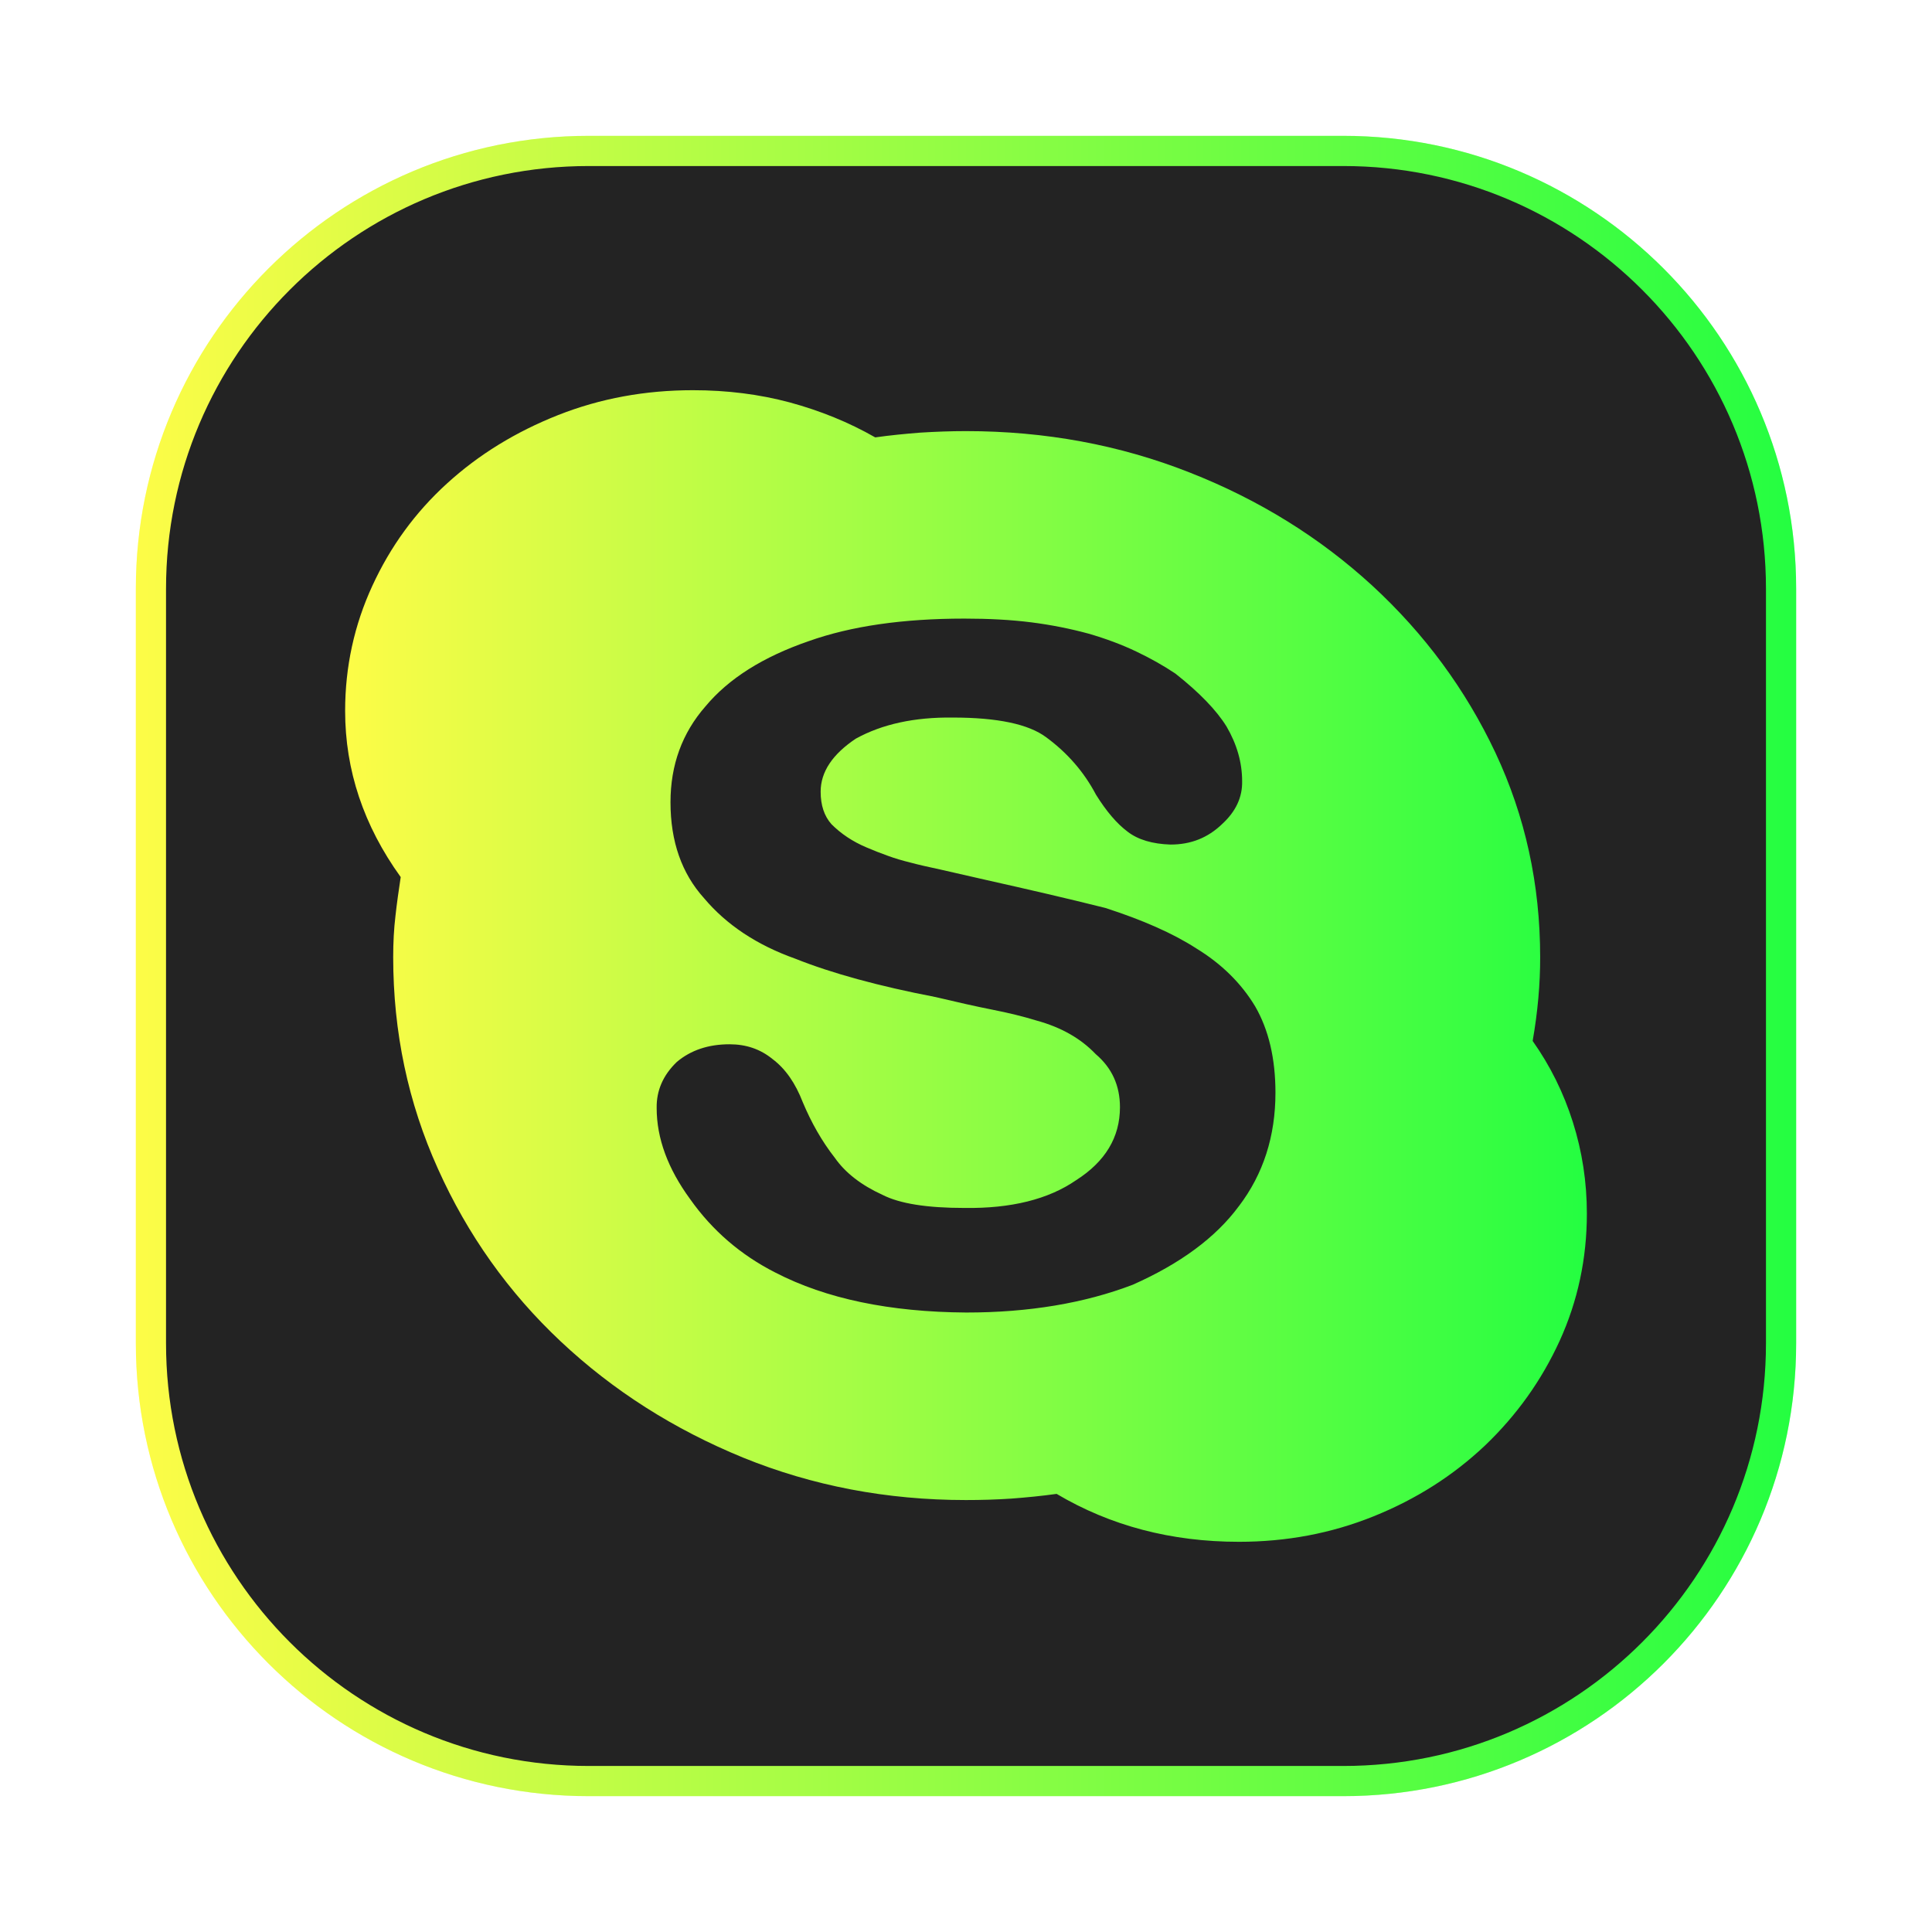 <svg width="64" height="64" viewBox="0 0 64 64" fill="none" xmlns="http://www.w3.org/2000/svg">
<g opacity="0.3" filter="url(#filter0_f_4_2021)">
<path d="M44.5 4.5H19.5C11.216 4.5 4.5 11.216 4.5 19.5V44.5C4.5 52.784 11.216 59.5 19.5 59.5H44.5C52.784 59.5 59.5 52.784 59.5 44.5V19.5C59.5 11.216 52.784 4.5 44.5 4.5Z" fill="url(#paint0_linear_4_2021)"/>
</g>
<path d="M19.5 5H44.5C52.508 5 59 11.492 59 19.5V44.5C59 52.508 52.508 59 44.5 59H19.5C11.492 59 5 52.508 5 44.5V19.5C5 11.492 11.492 5 19.5 5Z" fill="#232323" stroke="url(#paint1_linear_4_2021)"/>
<path d="M50.772 34.484C51.353 35.306 51.795 36.197 52.104 37.174C52.412 38.148 52.567 39.156 52.567 40.2C52.567 41.694 52.265 43.099 51.667 44.414C51.067 45.726 50.242 46.882 49.19 47.887C48.138 48.881 46.913 49.662 45.505 50.229C44.098 50.796 42.617 51.074 41.042 51.074C38.799 51.074 36.787 50.545 35.002 49.487C34.506 49.556 34.007 49.605 33.503 49.643C32.998 49.677 32.497 49.691 31.997 49.691C29.376 49.691 26.917 49.221 24.615 48.285C22.319 47.344 20.309 46.066 18.576 44.438C16.849 42.817 15.488 40.905 14.507 38.717C13.518 36.529 13.025 34.19 13.025 31.705C13.025 31.223 13.049 30.765 13.1 30.342C13.146 29.918 13.209 29.486 13.274 29.054C12.044 27.347 11.433 25.514 11.433 23.548C11.433 22.086 11.735 20.704 12.335 19.404C12.932 18.106 13.752 16.977 14.805 16.018C15.857 15.058 17.089 14.303 18.488 13.75C19.89 13.196 21.378 12.926 22.953 12.926C24.087 12.926 25.151 13.06 26.163 13.331C27.174 13.606 28.12 13.989 28.993 14.489C29.487 14.419 29.992 14.37 30.491 14.331C30.997 14.3 31.503 14.281 31.996 14.281C34.625 14.281 37.093 14.739 39.401 15.649C41.704 16.553 43.719 17.805 45.452 19.394C47.184 20.989 48.549 22.836 49.539 24.937C50.527 27.041 51.02 29.3 51.02 31.705C51.022 32.591 50.94 33.519 50.771 34.484L50.772 34.484ZM41.042 39.953C41.851 38.888 42.251 37.636 42.251 36.197C42.251 35.065 42.026 34.113 41.581 33.341C41.119 32.572 40.466 31.928 39.624 31.414C38.85 30.915 37.844 30.473 36.612 30.076C35.374 29.766 34.06 29.462 32.671 29.151L31.149 28.804C30.741 28.717 30.416 28.643 30.172 28.577C29.901 28.51 29.649 28.437 29.41 28.349C29.185 28.269 28.946 28.175 28.707 28.073C28.242 27.878 27.852 27.613 27.543 27.302C27.304 27.034 27.185 26.674 27.185 26.226C27.185 25.572 27.574 24.988 28.348 24.47C29.224 23.987 30.295 23.754 31.568 23.77C33.039 23.77 34.072 23.987 34.655 24.422C35.358 24.938 35.91 25.573 36.305 26.323C36.648 26.874 36.996 27.284 37.357 27.553C37.7 27.817 38.177 27.958 38.776 27.977C39.451 27.977 40.01 27.753 40.48 27.302C40.939 26.882 41.159 26.409 41.147 25.876C41.147 25.259 40.973 24.653 40.632 24.069C40.293 23.52 39.724 22.936 38.94 22.316C38.544 22.05 38.108 21.805 37.639 21.582C37.167 21.356 36.638 21.158 36.062 20.991C35.459 20.827 34.825 20.7 34.157 20.615C33.488 20.531 32.757 20.492 31.947 20.492C29.907 20.492 28.187 20.741 26.786 21.24C25.281 21.759 24.142 22.473 23.37 23.399C22.598 24.281 22.211 25.34 22.211 26.576C22.211 27.878 22.585 28.937 23.323 29.754C24.066 30.637 25.073 31.305 26.345 31.758C27.555 32.241 29.101 32.665 30.997 33.03C31.706 33.198 32.326 33.339 32.874 33.447C33.414 33.553 33.904 33.674 34.333 33.806C35.141 34.026 35.797 34.395 36.297 34.919C36.832 35.374 37.1 35.958 37.1 36.679C37.1 37.675 36.612 38.481 35.647 39.096C34.734 39.726 33.501 40.037 31.948 40.015C30.704 40.015 29.804 39.872 29.234 39.581C28.525 39.258 28.002 38.848 27.659 38.36C27.223 37.803 26.875 37.184 26.595 36.517C26.35 35.883 26.021 35.405 25.59 35.082C25.189 34.755 24.719 34.593 24.167 34.593C23.463 34.593 22.883 34.79 22.423 35.176C21.964 35.615 21.743 36.129 21.753 36.706C21.753 37.712 22.126 38.718 22.864 39.726C23.597 40.763 24.538 41.573 25.684 42.155C27.363 43.023 29.473 43.462 32.008 43.479C34.077 43.479 35.92 43.172 37.523 42.559C39.098 41.86 40.274 40.994 41.041 39.953L41.042 39.953Z" fill="url(#paint2_linear_4_2021)"/>
<defs>
<filter id="filter0_f_4_2021" x="3.263" y="3.263" width="57.475" height="57.475" filterUnits="userSpaceOnUse" color-interpolation-filters="sRGB">
<feFlood flood-opacity="0" result="BackgroundImageFix"/>
<feBlend mode="normal" in="SourceGraphic" in2="BackgroundImageFix" result="shape"/>
<feGaussianBlur stdDeviation="0.619" result="effect1_foregroundBlur_4_2021"/>
</filter>
<linearGradient id="paint0_linear_4_2021" x1="4.5" y1="32" x2="59.5" y2="32" gradientUnits="userSpaceOnUse">
<stop stop-color="#FDFC47"/>
<stop offset="1" stop-color="#24FE41"/>
</linearGradient>
<linearGradient id="paint1_linear_4_2021" x1="4.5" y1="32" x2="59.5" y2="32" gradientUnits="userSpaceOnUse">
<stop stop-color="#FDFC47"/>
<stop offset="1" stop-color="#24FE41"/>
</linearGradient>
<linearGradient id="paint2_linear_4_2021" x1="11.433" y1="32" x2="52.567" y2="32" gradientUnits="userSpaceOnUse">
<stop stop-color="#FDFC47"/>
<stop offset="1" stop-color="#24FE41"/>
</linearGradient>
</defs>
</svg>
